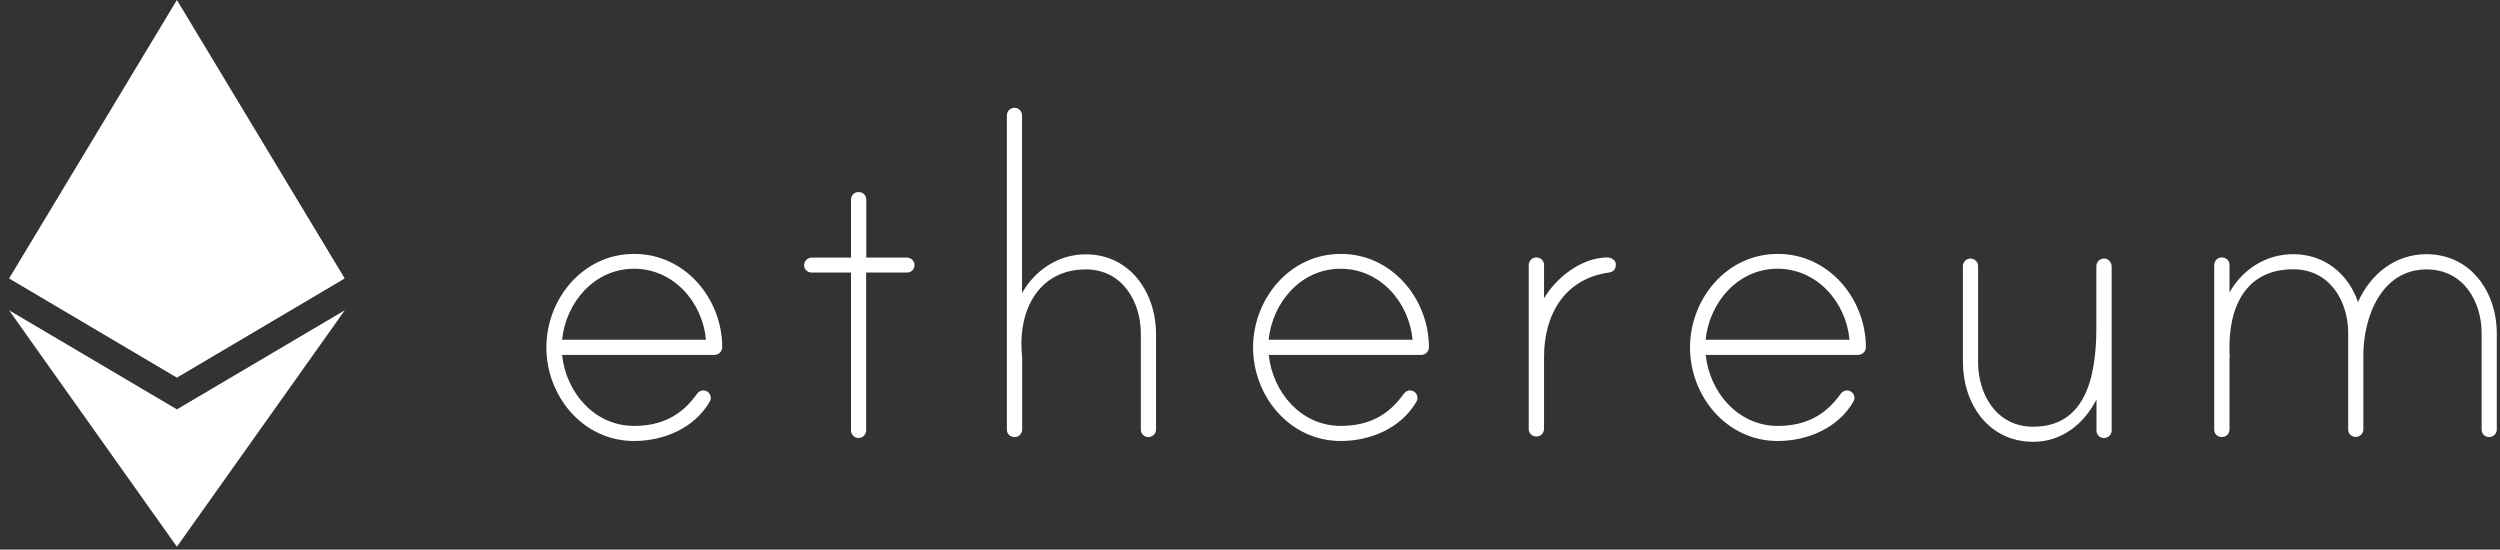 <svg width="232" height="51" viewBox="0 0 232 51" fill="none" xmlns="http://www.w3.org/2000/svg">
<rect x="0" y="0" width="232" height="51" fill="#333333" stroke="none"/>
<path d="M16.416 35.045L31.99 25.841L16.416 0L0.842 25.841L16.416 35.045Z" fill="white"/>
<path d="M16.416 50.737L31.998 28.794L16.416 37.99L0.842 28.794L16.416 50.737Z" fill="white"/>
<path d="M67.024 32.219C67.024 32.61 66.691 32.938 66.294 32.938H52.16C52.518 36.382 55.14 39.524 58.837 39.524C61.37 39.524 63.237 38.578 64.657 36.584C64.862 36.306 65.169 36.13 65.553 36.294C65.757 36.382 65.911 36.571 65.949 36.798C65.987 37.026 65.924 37.152 65.86 37.278C64.44 39.726 61.613 40.924 58.837 40.924C54.079 40.924 50.702 36.735 50.702 32.244C50.702 27.752 54.091 23.563 58.837 23.563C63.583 23.551 67.024 27.727 67.024 32.219ZM65.514 31.525C65.207 28.08 62.534 24.939 58.837 24.939C55.14 24.939 52.518 28.08 52.16 31.525H65.514ZM84.164 23.904C84.574 23.904 84.868 24.257 84.868 24.598C84.868 25.002 84.561 25.292 84.164 25.292H80.378V39.953C80.378 40.306 80.071 40.647 79.674 40.647C79.265 40.647 78.971 40.293 78.971 39.953V25.292H75.325C74.916 25.292 74.622 24.989 74.622 24.598C74.622 24.245 74.929 23.904 75.325 23.904H78.971V18.542C78.971 18.201 79.201 17.886 79.546 17.835C80.02 17.759 80.391 18.075 80.391 18.517V23.904H84.164ZM107.279 30.982V39.864C107.279 40.268 106.92 40.558 106.575 40.558C106.166 40.558 105.871 40.256 105.871 39.864V30.982C105.871 27.992 104.157 25.002 100.768 25.002C96.418 25.002 94.551 28.736 94.807 32.584C94.807 32.685 94.858 33.127 94.858 33.178V39.839C94.858 40.18 94.628 40.495 94.282 40.546C93.809 40.621 93.438 40.306 93.438 39.864V10.694C93.438 10.341 93.745 10 94.142 10C94.551 10 94.845 10.353 94.845 10.694V27.197C96.06 25.052 98.235 23.601 100.755 23.601C104.899 23.601 107.279 27.197 107.279 30.982ZM132.606 32.219C132.606 32.61 132.273 32.938 131.877 32.938H117.742C118.1 36.382 120.722 39.524 124.419 39.524C126.952 39.524 128.819 38.578 130.239 36.584C130.444 36.306 130.751 36.13 131.135 36.294C131.339 36.382 131.493 36.571 131.531 36.798C131.57 37.026 131.506 37.152 131.442 37.278C130.022 39.726 127.195 40.924 124.419 40.924C119.661 40.924 116.284 36.735 116.284 32.244C116.284 27.752 119.674 23.563 124.419 23.563C129.165 23.551 132.593 27.727 132.606 32.219ZM131.084 31.525C130.777 28.08 128.103 24.939 124.406 24.939C120.71 24.939 118.087 28.08 117.729 31.525H131.084ZM149.951 24.547C149.951 25.002 149.695 25.241 149.299 25.292C145.154 25.885 143.287 29.228 143.287 33.127V39.789C143.287 40.129 143.056 40.445 142.711 40.495C142.238 40.571 141.867 40.256 141.867 39.814V24.61C141.867 24.27 142.097 23.954 142.442 23.904C142.916 23.828 143.287 24.144 143.287 24.585V27.676C144.451 25.733 146.779 23.891 149.196 23.891C149.542 23.904 149.951 24.144 149.951 24.547ZM173.155 32.219C173.155 32.61 172.822 32.938 172.426 32.938H158.291C158.649 36.382 161.272 39.524 164.968 39.524C167.501 39.524 169.369 38.578 170.788 36.584C170.993 36.306 171.3 36.13 171.684 36.294C171.889 36.382 172.042 36.571 172.08 36.798C172.119 37.026 172.055 37.152 171.991 37.278C170.571 39.726 167.744 40.924 164.968 40.924C160.21 40.924 156.833 36.735 156.833 32.244C156.833 27.752 160.223 23.563 164.968 23.563C169.714 23.551 173.142 27.727 173.155 32.219ZM171.633 31.525C171.326 28.08 168.652 24.939 164.956 24.939C161.259 24.939 158.636 28.08 158.278 31.525H171.633ZM195.962 24.724V39.953C195.962 40.356 195.604 40.647 195.259 40.647C194.849 40.647 194.555 40.344 194.555 39.953V37.063C193.391 39.36 191.319 41 188.684 41C184.488 41 182.16 37.404 182.16 33.619V24.686C182.16 24.333 182.467 23.992 182.864 23.992C183.273 23.992 183.567 24.346 183.567 24.686V33.619C183.567 36.609 185.281 39.599 188.671 39.599C193.429 39.599 194.542 35.209 194.542 30.377V24.686C194.542 24.282 194.952 23.879 195.451 24.017C195.758 24.118 195.962 24.409 195.962 24.724ZM231.702 30.932V39.864C231.702 40.268 231.343 40.558 230.998 40.558C230.589 40.558 230.295 40.256 230.295 39.864V30.932C230.295 27.941 228.581 25.002 225.191 25.002C220.944 25.002 219.319 29.493 219.319 32.976V39.852C219.319 40.256 218.961 40.546 218.616 40.546C218.207 40.546 217.912 40.243 217.912 39.852V30.919C217.912 27.929 216.198 24.989 212.809 24.989C208.511 24.989 206.745 28.332 206.899 32.774C206.899 32.875 206.95 33.077 206.899 33.127V39.839C206.899 40.18 206.669 40.495 206.323 40.546C205.85 40.621 205.479 40.306 205.479 39.864V24.61C205.479 24.27 205.709 23.954 206.055 23.904C206.528 23.828 206.899 24.144 206.899 24.585V27.134C208.114 24.989 210.289 23.588 212.809 23.588C215.687 23.588 217.912 25.38 218.821 28.03C219.985 25.431 222.262 23.588 225.191 23.588C229.322 23.601 231.702 27.146 231.702 30.932Z" fill="white"/>
</svg>
